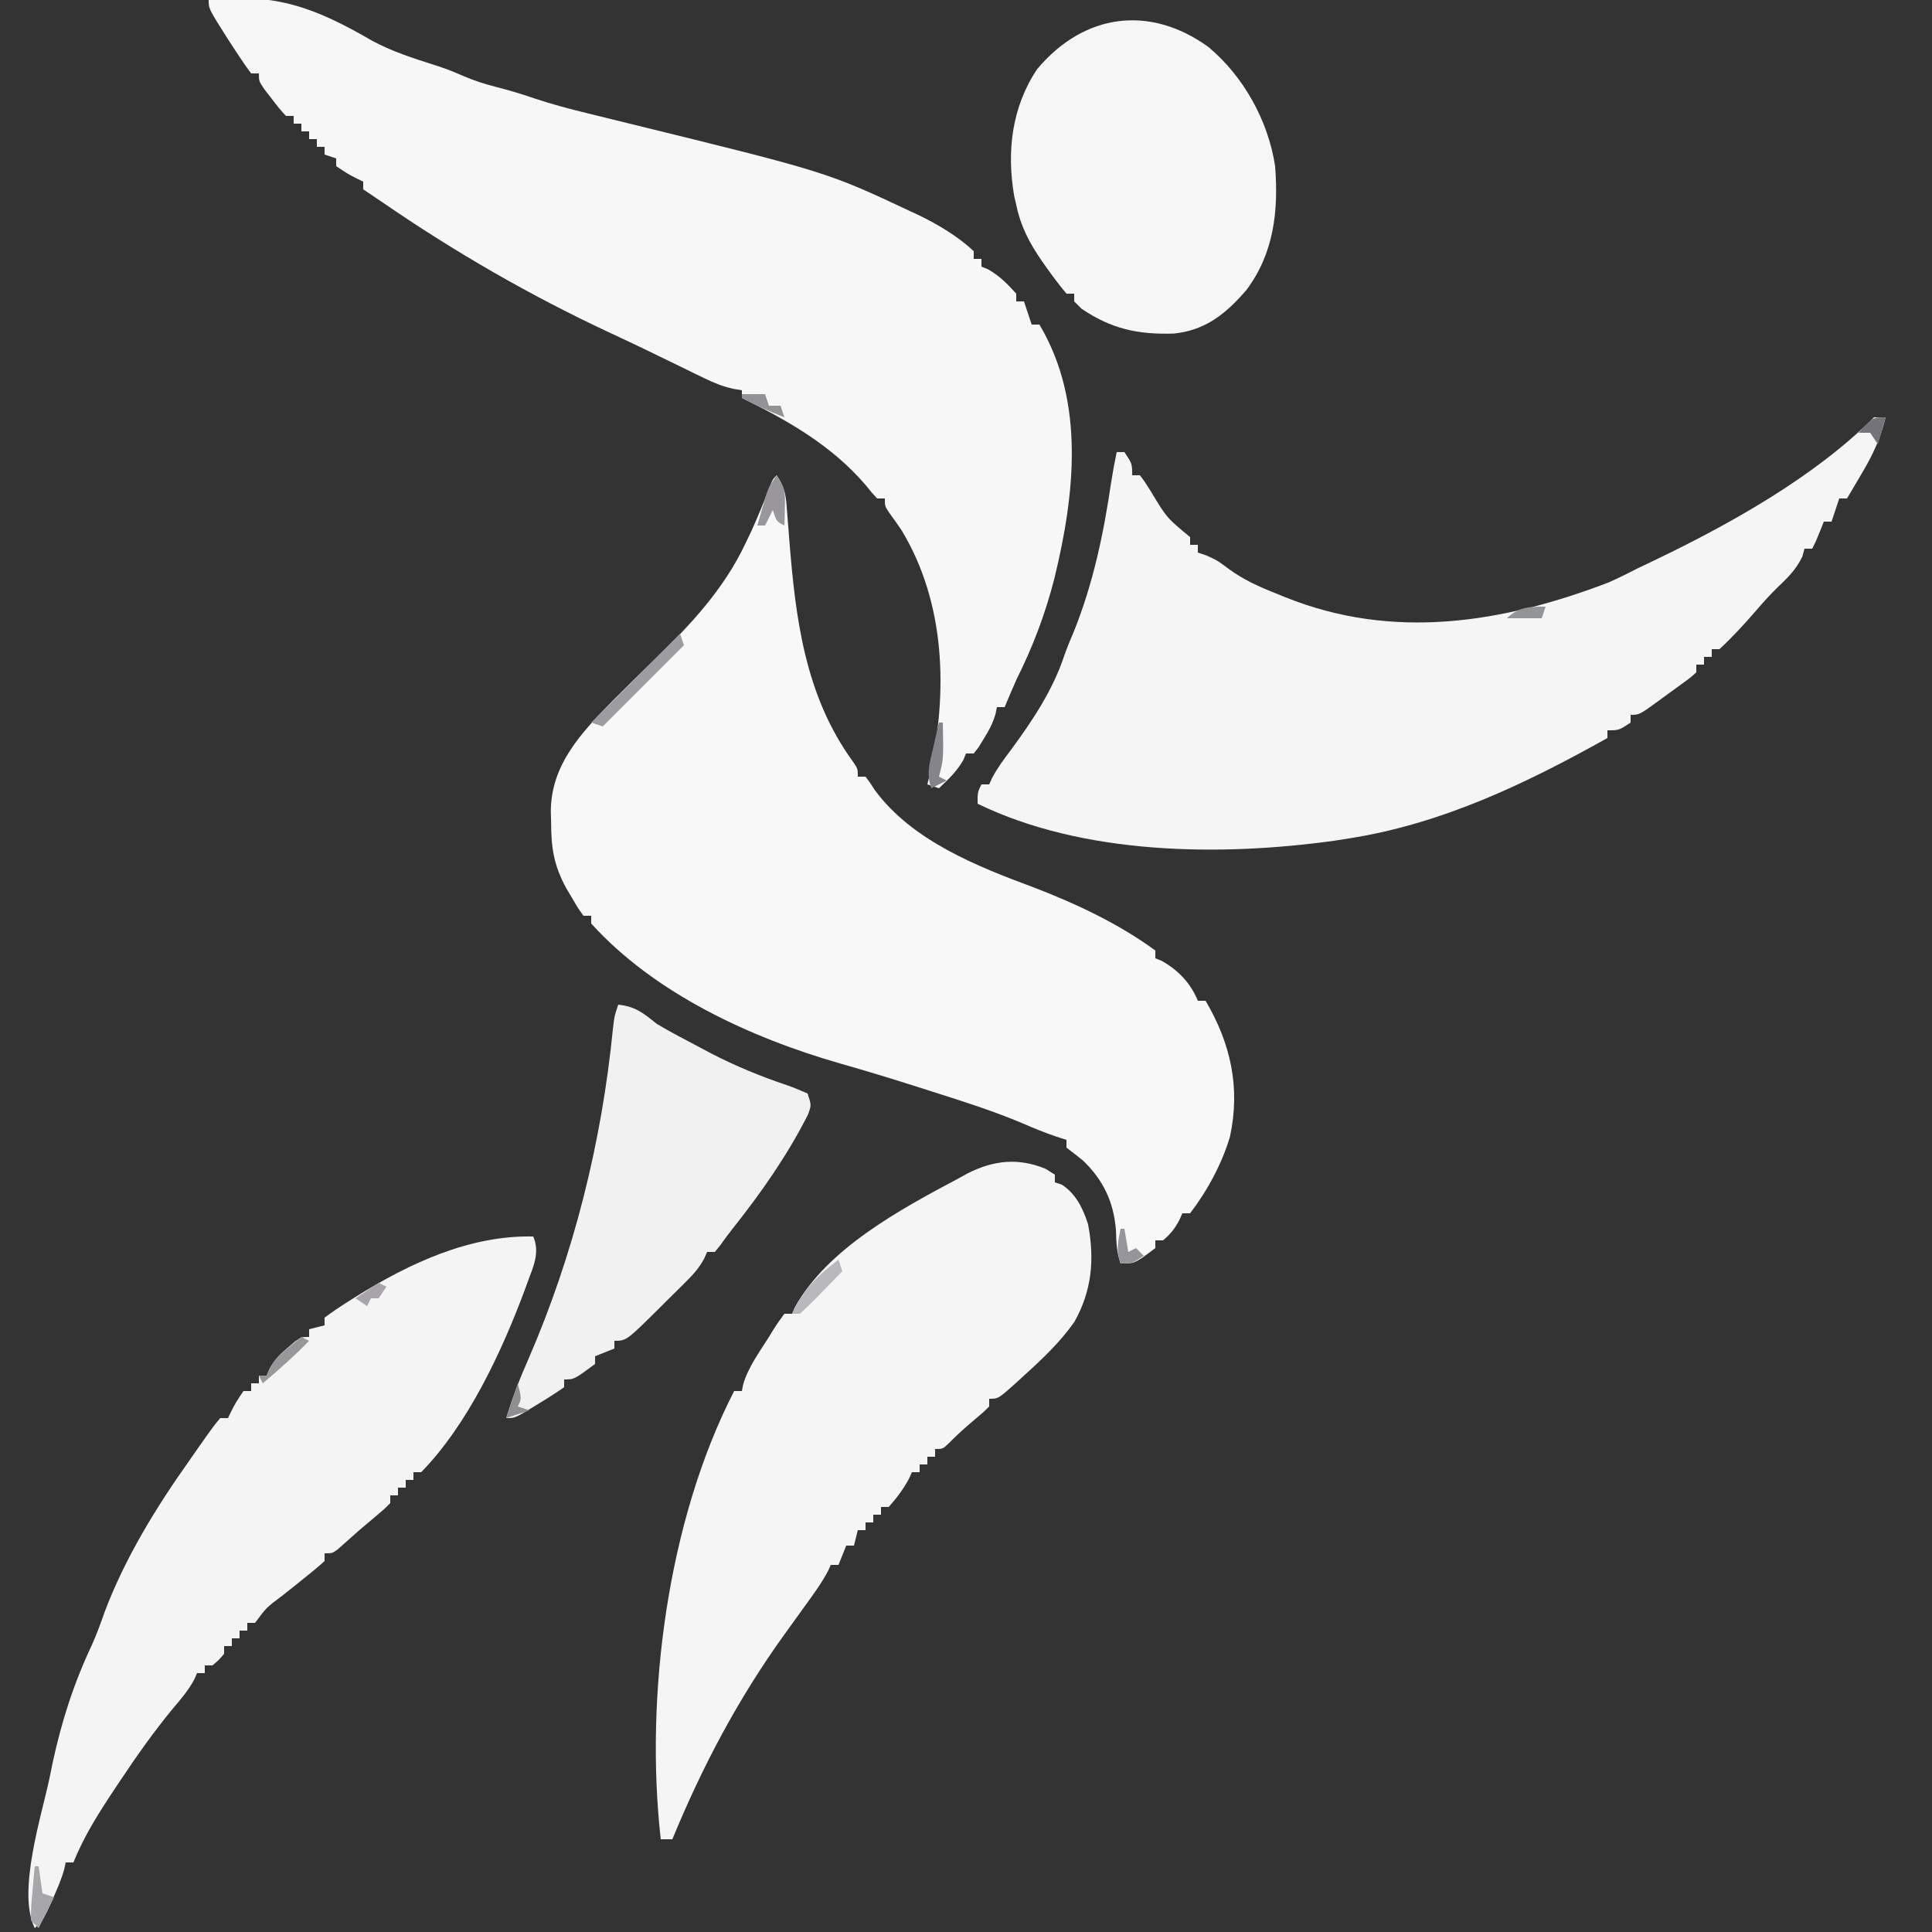 <?xml version="1.0" encoding="UTF-8"?>
<svg version="1.1" xmlns="http://www.w3.org/2000/svg" width="500" height="500">
<rect width="100%" height="100%" fill="#333333" stroke="none"/>
<path d="M0 0 C2.351 3.527 2.4 5.464 2.711 9.66 C2.82 11.016 2.929 12.373 3.038 13.729 C3.093 14.437 3.147 15.145 3.203 15.875 C4.837 36.682 7.175 56.973 19.898 74.328 C21 76 21 76 21 78 C21.66 78 22.32 78 23 78 C24.086 79.434 24.086 79.434 25.375 81.438 C35.024 94.589 51.912 101.242 66.723 106.734 C77.621 110.943 88.551 116.068 98 123 C98 123.66 98 124.32 98 125 C98.557 125.227 99.114 125.454 99.688 125.688 C103.963 128.114 107.139 131.433 109 136 C109.66 136 110.32 136 111 136 C117.471 147 120.076 158.387 117.312 171.188 C115.21 178.241 111.456 185.161 107 191 C106.34 191 105.68 191 105 191 C104.732 191.598 104.464 192.196 104.188 192.812 C103.001 194.998 101.904 196.413 100 198 C99.34 198 98.68 198 98 198 C98 198.66 98 199.32 98 200 C92.706 204 92.706 204 89 204 C87.973 200.92 87.901 198.663 87.812 195.438 C87.247 188.14 84.582 182.437 79.27 177.34 C77.869 176.199 76.437 175.095 75 174 C75 173.34 75 172.68 75 172 C74.122 171.718 73.244 171.435 72.339 171.145 C69.338 170.116 66.48 168.955 63.574 167.688 C56.457 164.694 49.166 162.329 41.812 160 C40.43 159.557 39.047 159.114 37.664 158.671 C30.638 156.426 23.596 154.262 16.5 152.25 C-6.714 145.601 -31.599 134.128 -48 116 C-48 115.34 -48 114.68 -48 114 C-48.66 114 -49.32 114 -50 114 C-51.438 111.988 -51.438 111.988 -53 109.312 C-53.516 108.442 -54.031 107.572 -54.562 106.676 C-57.723 100.793 -58.365 96.294 -58.375 89.688 C-58.399 88.871 -58.424 88.054 -58.449 87.213 C-58.508 74.877 -50.443 66.521 -42.168 58.067 C-38.633 54.521 -35.041 51.033 -31.438 47.555 C-22.287 38.695 -13.724 29.508 -8.188 17.875 C-7.632 16.714 -7.076 15.552 -6.504 14.355 C-4.795 10.542 -3.195 6.706 -1.727 2.793 C-1 1 -1 1 0 0 Z " fill="#F8F8F8" transform="translate(201,123)"/>
<path d="M0 0 C17.152 -1.974 27.635 2.021 42.323 10.551 C47.443 13.322 52.88 15.052 58.406 16.816 C62 18 62 18 65.633 19.559 C68.558 20.811 71.299 21.724 74.375 22.5 C77.683 23.34 80.903 24.297 84.128 25.409 C88.703 26.941 93.31 28.166 97.996 29.305 C99.245 29.613 99.245 29.613 100.519 29.928 C103.157 30.581 105.797 31.228 108.438 31.875 C159.921 44.506 159.921 44.506 181.5 54.625 C182.246 54.973 182.993 55.32 183.761 55.679 C188.876 58.178 193.818 61.098 198 65 C198 65.66 198 66.32 198 67 C198.66 67 199.32 67 200 67 C200 67.66 200 68.32 200 69 C200.557 69.227 201.114 69.454 201.688 69.688 C204.662 71.376 206.72 73.467 209 76 C209 76.66 209 77.32 209 78 C209.66 78 210.32 78 211 78 C211.66 79.98 212.32 81.96 213 84 C213.66 84 214.32 84 215 84 C226.907 103.986 224.135 128.056 218.898 149.605 C216.514 158.961 213.313 167.349 209 176 C207.967 178.321 206.981 180.656 206 183 C205.34 183 204.68 183 204 183 C203.885 183.572 203.771 184.145 203.652 184.734 C202.938 187.215 201.927 189.064 200.562 191.25 C200.131 191.956 199.699 192.663 199.254 193.391 C198.633 194.187 198.633 194.187 198 195 C197.34 195 196.68 195 196 195 C195.773 195.557 195.546 196.114 195.312 196.688 C193.641 199.632 191.447 201.682 189 204 C188.01 203.67 187.02 203.34 186 203 C186.217 202.089 186.433 201.177 186.656 200.238 C191.312 179.197 190.767 156.193 179.344 137.254 C178.303 135.719 177.237 134.2 176.137 132.707 C175 131 175 131 175 129 C174.34 129 173.68 129 173 129 C171.625 127.531 171.625 127.531 170 125.5 C161.299 115.352 149.888 108.798 138 103 C138 102.34 138 101.68 138 101 C137.272 100.879 136.544 100.757 135.794 100.632 C133.023 100.005 130.837 99.125 128.289 97.883 C127.386 97.447 126.483 97.01 125.553 96.561 C124.104 95.85 124.104 95.85 122.625 95.125 C120.544 94.114 118.464 93.104 116.383 92.094 C115.321 91.577 114.259 91.06 113.165 90.527 C110.181 89.087 107.185 87.678 104.18 86.281 C83.357 76.576 63.835 65.319 44.903 52.306 C43.278 51.191 41.64 50.093 40 49 C40 48.34 40 47.68 40 47 C39.402 46.711 38.804 46.422 38.188 46.125 C36 45 36 45 33 43 C33 42.34 33 41.68 33 41 C32.01 40.67 31.02 40.34 30 40 C30 39.34 30 38.68 30 38 C29.34 38 28.68 38 28 38 C28 37.34 28 36.68 28 36 C27.34 36 26.68 36 26 36 C26 35.34 26 34.68 26 34 C25.34 34 24.68 34 24 34 C24 33.34 24 32.68 24 32 C23.34 32 22.68 32 22 32 C22 31.34 22 30.68 22 30 C21.34 30 20.68 30 20 30 C18.273 28.102 18.273 28.102 16.375 25.625 C15.743 24.813 15.112 24.001 14.461 23.164 C13 21 13 21 13 19 C12.34 19 11.68 19 11 19 C9.615 17.156 8.316 15.248 7.062 13.312 C6.373 12.257 5.683 11.201 4.973 10.113 C0 2.265 0 2.265 0 0 Z " fill="#F7F7F7" transform="translate(54,0)"/>
<path d="M0 0 C0.99 0 1.98 0 3 0 C1.683 5.387 -0.284 9.694 -3.125 14.438 C-3.498 15.074 -3.87 15.71 -4.254 16.365 C-5.162 17.914 -6.08 19.458 -7 21 C-7.66 21 -8.32 21 -9 21 C-9.66 22.98 -10.32 24.96 -11 27 C-11.66 27 -12.32 27 -13 27 C-13.309 27.784 -13.619 28.567 -13.938 29.375 C-15 32 -15 32 -16 34 C-16.66 34 -17.32 34 -18 34 C-18.186 34.681 -18.371 35.361 -18.562 36.062 C-20.246 39.502 -22.325 41.49 -25.07 44.109 C-27.015 46.014 -28.79 47.998 -30.562 50.062 C-33.575 53.543 -36.627 56.863 -40 60 C-40.66 60 -41.32 60 -42 60 C-42 60.66 -42 61.32 -42 62 C-42.66 62 -43.32 62 -44 62 C-44 62.66 -44 63.32 -44 64 C-44.66 64 -45.32 64 -46 64 C-46 64.66 -46 65.32 -46 66 C-47.345 67.237 -47.345 67.237 -49.211 68.602 C-49.879 69.091 -50.546 69.581 -51.234 70.086 C-51.941 70.594 -52.647 71.102 -53.375 71.625 C-54.423 72.398 -54.423 72.398 -55.492 73.188 C-60.737 77 -60.737 77 -63 77 C-63 77.66 -63 78.32 -63 79 C-66 81 -66 81 -69 81 C-69 81.66 -69 82.32 -69 83 C-90.096 94.799 -111.862 105.25 -136 109 C-137.187 109.186 -138.374 109.371 -139.598 109.562 C-169.044 113.686 -204.675 113.308 -232 100 C-232 97 -232 97 -231 95 C-230.34 95 -229.68 95 -229 95 C-228.746 94.443 -228.492 93.886 -228.23 93.312 C-226.817 90.657 -225.129 88.398 -223.312 86 C-217.842 78.55 -212.635 70.785 -209.672 61.969 C-208.905 59.721 -207.986 57.563 -207.062 55.375 C-202.108 43.055 -199.378 30.106 -197.465 17.016 C-197.05 14.323 -196.558 11.666 -196 9 C-195.34 9 -194.68 9 -194 9 C-192 12 -192 12 -192 15 C-191.34 15 -190.68 15 -190 15 C-188.668 16.758 -188.668 16.758 -187.188 19.125 C-183.039 26.02 -183.039 26.02 -177 31 C-177 31.66 -177 32.32 -177 33 C-176.34 33 -175.68 33 -175 33 C-175 33.66 -175 34.32 -175 35 C-174.319 35.227 -173.639 35.454 -172.938 35.688 C-170 37 -170 37 -166.848 39.352 C-162.969 42.163 -158.942 43.943 -154.5 45.688 C-153.779 45.982 -153.059 46.277 -152.316 46.58 C-124.396 57.814 -96.018 53.205 -68.637 42.711 C-66.042 41.553 -63.526 40.3 -61 39 C-59.822 38.439 -58.644 37.879 -57.43 37.301 C-37.668 27.839 -15.626 15.626 0 0 Z " fill="#F5F5F6" transform="translate(485,108)"/>
<path d="M0 0 C1.176 0.743 1.176 0.743 2.375 1.5 C2.375 2.16 2.375 2.82 2.375 3.5 C2.953 3.686 3.53 3.871 4.125 4.062 C7.8 6.41 9.641 10.218 10.961 14.32 C12.687 23.408 11.965 31.535 7.414 39.613 C3.673 44.909 -0.822 49.177 -5.625 53.5 C-6.349 54.166 -7.074 54.833 -7.82 55.52 C-12.276 59.5 -12.276 59.5 -14.625 59.5 C-14.625 60.16 -14.625 60.82 -14.625 61.5 C-16.234 63.086 -16.234 63.086 -18.375 64.875 C-20.694 66.838 -22.877 68.759 -25 70.938 C-26.625 72.5 -26.625 72.5 -28.625 72.5 C-28.625 73.16 -28.625 73.82 -28.625 74.5 C-29.285 74.5 -29.945 74.5 -30.625 74.5 C-30.625 75.16 -30.625 75.82 -30.625 76.5 C-31.285 76.5 -31.945 76.5 -32.625 76.5 C-32.625 77.16 -32.625 77.82 -32.625 78.5 C-33.285 78.5 -33.945 78.5 -34.625 78.5 C-34.873 79.057 -35.12 79.614 -35.375 80.188 C-36.854 82.924 -38.56 85.177 -40.625 87.5 C-41.285 87.5 -41.945 87.5 -42.625 87.5 C-42.625 88.16 -42.625 88.82 -42.625 89.5 C-43.285 89.5 -43.945 89.5 -44.625 89.5 C-44.625 90.16 -44.625 90.82 -44.625 91.5 C-45.285 91.5 -45.945 91.5 -46.625 91.5 C-46.625 92.16 -46.625 92.82 -46.625 93.5 C-47.285 93.5 -47.945 93.5 -48.625 93.5 C-49.12 95.48 -49.12 95.48 -49.625 97.5 C-50.285 97.5 -50.945 97.5 -51.625 97.5 C-52.285 99.15 -52.945 100.8 -53.625 102.5 C-54.285 102.5 -54.945 102.5 -55.625 102.5 C-55.858 103.023 -56.092 103.547 -56.332 104.086 C-58.052 107.298 -60.174 110.184 -62.312 113.125 C-63.22 114.387 -64.128 115.648 -65.035 116.91 C-65.898 118.107 -66.762 119.304 -67.625 120.5 C-79.616 137.142 -88.821 154.582 -96.625 173.5 C-97.615 173.5 -98.605 173.5 -99.625 173.5 C-103.796 136.333 -97.85 90.975 -80.625 57.5 C-79.965 57.5 -79.305 57.5 -78.625 57.5 C-78.518 56.941 -78.411 56.381 -78.301 55.805 C-76.979 51.298 -74.105 47.453 -71.625 43.5 C-71.224 42.845 -70.823 42.19 -70.41 41.516 C-69.541 40.138 -68.591 38.811 -67.625 37.5 C-66.965 37.5 -66.305 37.5 -65.625 37.5 C-65.398 36.964 -65.171 36.428 -64.938 35.875 C-56.498 20.603 -37.579 10.463 -22.625 2.5 C-21.791 2.044 -20.957 1.587 -20.098 1.117 C-13.393 -2.253 -7.003 -2.898 0 0 Z " fill="#F5F5F5" transform="translate(270.625,302.5)"/>
<path d="M0 0 C1.794 4.169 0.037 7.752 -1.438 11.75 C-1.71 12.5 -1.982 13.25 -2.262 14.023 C-8.231 29.993 -16.954 48.687 -29 61 C-29.66 61 -30.32 61 -31 61 C-31 61.66 -31 62.32 -31 63 C-31.66 63 -32.32 63 -33 63 C-33 63.66 -33 64.32 -33 65 C-33.66 65 -34.32 65 -35 65 C-35 65.66 -35 66.32 -35 67 C-35.66 67 -36.32 67 -37 67 C-37 67.66 -37 68.32 -37 69 C-38.504 70.516 -38.504 70.516 -40.562 72.25 C-41.651 73.172 -41.651 73.172 -42.762 74.113 C-43.87 75.047 -43.87 75.047 -45 76 C-45.666 76.592 -46.333 77.183 -47.02 77.793 C-47.632 78.336 -48.244 78.878 -48.875 79.438 C-49.429 79.931 -49.984 80.425 -50.555 80.934 C-52 82 -52 82 -54 82 C-54 82.66 -54 83.32 -54 84 C-55.655 85.499 -57.376 86.925 -59.125 88.312 C-60.125 89.114 -61.126 89.916 -62.156 90.742 C-63.095 91.487 -64.033 92.232 -65 93 C-69.055 96.021 -69.055 96.021 -72 100 C-72.66 100 -73.32 100 -74 100 C-74 100.66 -74 101.32 -74 102 C-74.66 102 -75.32 102 -76 102 C-76 102.66 -76 103.32 -76 104 C-76.66 104 -77.32 104 -78 104 C-78 104.66 -78 105.32 -78 106 C-78.66 106 -79.32 106 -80 106 C-80 106.66 -80 107.32 -80 108 C-81.375 109.625 -81.375 109.625 -83 111 C-83.66 111 -84.32 111 -85 111 C-85 111.66 -85 112.32 -85 113 C-85.66 113 -86.32 113 -87 113 C-87.246 113.558 -87.492 114.116 -87.746 114.691 C-89.232 117.427 -91.043 119.568 -93.062 121.938 C-98.113 128.031 -102.619 134.414 -107 141 C-107.403 141.603 -107.806 142.207 -108.222 142.829 C-112.353 149.039 -116.207 155.062 -119 162 C-119.66 162 -120.32 162 -121 162 C-121.115 162.544 -121.229 163.088 -121.348 163.648 C-122.125 166.452 -123.235 168.976 -124.438 171.625 C-124.869 172.587 -125.301 173.548 -125.746 174.539 C-127 177 -127 177 -129 179 C-133.683 169.634 -127.12 149.566 -125.125 139.875 C-124.881 138.68 -124.636 137.484 -124.385 136.253 C-122.104 125.603 -118.918 115.656 -114.262 105.812 C-112.971 102.936 -111.925 100.035 -110.875 97.062 C-105.619 83.169 -97.581 70.076 -89 58 C-88.274 56.955 -87.549 55.909 -86.801 54.832 C-82.718 49.049 -82.718 49.049 -81 47 C-80.34 47 -79.68 47 -79 47 C-78.711 46.402 -78.422 45.804 -78.125 45.188 C-77 43 -77 43 -75 40 C-74.34 40 -73.68 40 -73 40 C-73 39.34 -73 38.68 -73 38 C-72.34 38 -71.68 38 -71 38 C-71 37.34 -71 36.68 -71 36 C-70.34 36 -69.68 36 -69 36 C-68.742 35.407 -68.484 34.814 -68.219 34.203 C-66.902 31.823 -65.574 30.49 -63.5 28.75 C-62.892 28.229 -62.283 27.708 -61.656 27.172 C-60 26 -60 26 -58 26 C-58 25.34 -58 24.68 -58 24 C-56.68 23.67 -55.36 23.34 -54 23 C-54 22.34 -54 21.68 -54 21 C-51.946 19.481 -49.911 18.103 -47.75 16.75 C-47.115 16.349 -46.479 15.948 -45.825 15.534 C-32.093 6.99 -16.528 -0.355 0 0 Z " fill="#F4F4F4" transform="translate(138,320)"/>
<path d="M0 0 C9.128 7.582 15.53 19.12 17.312 30.875 C18.207 42.487 17.015 53.396 9.875 62.938 C4.612 69.05 -0.711 73.373 -8.898 74.199 C-18.212 74.492 -25.105 72.991 -32.812 67.75 C-33.431 67.131 -34.05 66.513 -34.688 65.875 C-34.688 65.215 -34.688 64.555 -34.688 63.875 C-35.347 63.875 -36.008 63.875 -36.688 63.875 C-38.437 61.765 -40.044 59.669 -41.625 57.438 C-42.079 56.799 -42.532 56.161 -43 55.504 C-46.214 50.853 -48.544 46.458 -49.688 40.875 C-49.956 39.723 -49.956 39.723 -50.23 38.547 C-52.199 27.038 -50.828 15.545 -44.27 5.758 C-32.093 -8.734 -15.135 -10.888 0 0 Z " fill="#F6F6F6" transform="translate(312.688,12.125)"/>
<path d="M0 0 C4.53 0.518 6.497 2.182 10 5 C13.597 7.132 17.294 9.065 21 11 C21.931 11.498 22.861 11.995 23.82 12.508 C30.32 15.89 36.896 18.578 43.833 20.908 C45.587 21.522 47.299 22.253 49 23 C50 26 50 26 49.102 28.461 C43.681 39.158 36.959 48.72 29.508 58.098 C28.438 59.447 27.416 60.835 26.43 62.246 C25.958 62.825 25.486 63.404 25 64 C24.34 64 23.68 64 23 64 C22.743 64.582 22.487 65.164 22.222 65.763 C20.888 68.205 19.417 69.827 17.445 71.785 C16.748 72.481 16.051 73.176 15.332 73.893 C14.604 74.609 13.875 75.325 13.125 76.062 C12.404 76.782 11.684 77.502 10.941 78.244 C2.112 87 2.112 87 -1 87 C-1 87.66 -1 88.32 -1 89 C-3.475 89.99 -3.475 89.99 -6 91 C-6 91.66 -6 92.32 -6 93 C-11.412 97 -11.412 97 -14 97 C-14 97.66 -14 98.32 -14 99 C-16.1 100.473 -18.178 101.813 -20.375 103.125 C-20.978 103.498 -21.582 103.87 -22.203 104.254 C-26.73 107 -26.73 107 -29 107 C-27.385 101.796 -25.53 96.853 -23.312 91.875 C-11.485 64.651 -4.268 35.617 -1.359 6.098 C-1 3 -1 3 0 0 Z " fill="#F1F1F1" transform="translate(160,260)"/>
<path d="M0 0 C0.33 0.99 0.66 1.98 1 3 C-6 10 -13 17 -20 24 C-20.99 23.67 -21.98 23.34 -23 23 C-15.41 15.41 -7.82 7.82 0 0 Z " fill="#9D9CA1" transform="translate(176,164)"/>
<path d="M0 0 C2.209 3.314 2.225 4.345 2.125 8.188 C2.107 9.089 2.089 9.99 2.07 10.918 C2.036 11.949 2.036 11.949 2 13 C0 12 0 12 -1 9 C-1.66 10.32 -2.32 11.64 -3 13 C-3.66 13 -4.32 13 -5 13 C-4.548 11.394 -4.088 9.79 -3.625 8.188 C-3.37 7.294 -3.115 6.401 -2.852 5.48 C-2 3 -2 3 0 0 Z " fill="#99979B" transform="translate(201,123)"/>
<path d="M0 0 C0.33 0.99 0.66 1.98 1 3 C-0.786 4.839 -2.578 6.672 -4.375 8.5 C-4.883 9.025 -5.391 9.549 -5.914 10.09 C-7.238 11.432 -8.616 12.72 -10 14 C-10.66 14 -11.32 14 -12 14 C-9.485 8.055 -5.096 3.786 0 0 Z " fill="#B9B9BD" transform="translate(217,326)"/>
<path d="M0 0 C0.33 0 0.66 0 1 0 C1.33 2.31 1.66 4.62 2 7 C2.99 7.33 3.98 7.66 5 8 C3.68 10.64 2.36 13.28 1 16 C0.34 15.34 -0.32 14.68 -1 14 C-0.977 10.742 -0.977 10.742 -0.625 6.875 C-0.514 5.594 -0.403 4.312 -0.289 2.992 C-0.194 2.005 -0.098 1.017 0 0 Z " fill="#A7A6AB" transform="translate(9,483)"/>
<path d="M0 0 C0.33 0 0.66 0 1 0 C1.185 9.41 1.185 9.41 0 14 C0.66 14.33 1.32 14.66 2 15 C0.02 15.99 0.02 15.99 -2 17 C-3.302 13.094 -2.478 10.805 -1.562 6.812 C-1.275 5.54 -0.988 4.268 -0.691 2.957 C-0.463 1.981 -0.235 1.005 0 0 Z " fill="#85848A" transform="translate(243,187)"/>
<path d="M0 0 C0.66 0.33 1.32 0.66 2 1 C-1.804 4.919 -5.816 8.491 -10 12 C-10.33 11.34 -10.66 10.68 -11 10 C-10.34 10 -9.68 10 -9 10 C-8.745 9.407 -8.49 8.814 -8.227 8.203 C-6.882 5.788 -5.508 4.488 -3.375 2.75 C-2.743 2.229 -2.112 1.708 -1.461 1.172 C-0.738 0.592 -0.738 0.592 0 0 Z " fill="#98989A" transform="translate(78,346)"/>
<path d="M0 0 C1 4 1 4 0 6 C0.99 6.33 1.98 6.66 3 7 C1.02 7.66 -0.96 8.32 -3 9 C-2.01 6.03 -1.02 3.06 0 0 Z " fill="#8F8F91" transform="translate(134,358)"/>
<path d="M0 0 C1.98 0 3.96 0 6 0 C6.33 0.99 6.66 1.98 7 3 C7.99 3 8.98 3 10 3 C10.33 3.99 10.66 4.98 11 6 C7.209 4.55 3.613 2.848 0 1 C0 0.67 0 0.34 0 0 Z " fill="#939294" transform="translate(192,102)"/>
<path d="M0 0 C0.33 0 0.66 0 1 0 C1.33 1.98 1.66 3.96 2 6 C2.66 5.67 3.32 5.34 4 5 C4.66 5.66 5.32 6.32 6 7 C3 9 3 9 0 9 C-1.159 5.522 -0.708 3.541 0 0 Z " fill="#96969A" transform="translate(290,318)"/>
<path d="M0 0 C-0.66 2.31 -1.32 4.62 -2 7 C-2.66 6.01 -3.32 5.02 -4 4 C-4.99 4 -5.98 4 -7 4 C-3.375 0 -3.375 0 0 0 Z " fill="#747379" transform="translate(488,108)"/>
<path d="M0 0 C0.66 0.33 1.32 0.66 2 1 C1.01 2.485 1.01 2.485 0 4 C-0.66 4 -1.32 4 -2 4 C-2.33 4.66 -2.66 5.32 -3 6 C-3.99 5.34 -4.98 4.68 -6 4 C-4.02 2.68 -2.04 1.36 0 0 Z " fill="#A7A5A9" transform="translate(98,332)"/>
<path d="M0 0 C-0.33 0.99 -0.66 1.98 -1 3 C-3.97 3 -6.94 3 -10 3 C-7.029 0.029 -4.1 0 0 0 Z " fill="#939495" transform="translate(400,157)"/>
<path d="" fill="#000000" transform="translate(0,0)"/>
<path d="" fill="#000000" transform="translate(0,0)"/>
<path d="" fill="#000000" transform="translate(0,0)"/>
<path d="" fill="#000000" transform="translate(0,0)"/>
<path d="" fill="#000000" transform="translate(0,0)"/>
<path d="" fill="#000000" transform="translate(0,0)"/>
<path d="" fill="#000000" transform="translate(0,0)"/>
<path d="" fill="#000000" transform="translate(0,0)"/>
<path d="" fill="#000000" transform="translate(0,0)"/>
<path d="" fill="#000000" transform="translate(0,0)"/>
<path d="" fill="#000000" transform="translate(0,0)"/>
<path d="" fill="#000000" transform="translate(0,0)"/>
<path d="" fill="#000000" transform="translate(0,0)"/>
<path d="" fill="#000000" transform="translate(0,0)"/>
<path d="" fill="#000000" transform="translate(0,0)"/>
<path d="" fill="#000000" transform="translate(0,0)"/>
<path d="" fill="#000000" transform="translate(0,0)"/>
<path d="" fill="#000000" transform="translate(0,0)"/>
<path d="" fill="#000000" transform="translate(0,0)"/>
<path d="" fill="#000000" transform="translate(0,0)"/>
<path d="" fill="#000000" transform="translate(0,0)"/>
<path d="" fill="#000000" transform="translate(0,0)"/>
<path d="" fill="#000000" transform="translate(0,0)"/>
<path d="" fill="#000000" transform="translate(0,0)"/>
<path d="" fill="#000000" transform="translate(0,0)"/>
<path d="" fill="#000000" transform="translate(0,0)"/>
<path d="" fill="#000000" transform="translate(0,0)"/>
<path d="" fill="#000000" transform="translate(0,0)"/>
<path d="" fill="#000000" transform="translate(0,0)"/>
<path d="" fill="#000000" transform="translate(0,0)"/>
<path d="" fill="#000000" transform="translate(0,0)"/>
<path d="" fill="#000000" transform="translate(0,0)"/>
<path d="" fill="#000000" transform="translate(0,0)"/>
<path d="" fill="#000000" transform="translate(0,0)"/>
<path d="" fill="#000000" transform="translate(0,0)"/>
<path d="" fill="#000000" transform="translate(0,0)"/>
<path d="" fill="#000000" transform="translate(0,0)"/>
<path d="" fill="#000000" transform="translate(0,0)"/>
<path d="" fill="#000000" transform="translate(0,0)"/>
<path d="" fill="#000000" transform="translate(0,0)"/>
<path d="" fill="#000000" transform="translate(0,0)"/>
<path d="" fill="#000000" transform="translate(0,0)"/>
<path d="" fill="#000000" transform="translate(0,0)"/>
<path d="" fill="#000000" transform="translate(0,0)"/>
<path d="" fill="#000000" transform="translate(0,0)"/>
<path d="" fill="#000000" transform="translate(0,0)"/>
<path d="" fill="#000000" transform="translate(0,0)"/>
<path d="" fill="#000000" transform="translate(0,0)"/>
<path d="" fill="#000000" transform="translate(0,0)"/>
<path d="" fill="#000000" transform="translate(0,0)"/>
<path d="" fill="#000000" transform="translate(0,0)"/>
<path d="" fill="#000000" transform="translate(0,0)"/>
<path d="" fill="#000000" transform="translate(0,0)"/>
<path d="" fill="#000000" transform="translate(0,0)"/>
<path d="" fill="#000000" transform="translate(0,0)"/>
<path d="" fill="#000000" transform="translate(0,0)"/>
<path d="" fill="#000000" transform="translate(0,0)"/>
<path d="" fill="#000000" transform="translate(0,0)"/>
<path d="" fill="#000000" transform="translate(0,0)"/>
<path d="" fill="#000000" transform="translate(0,0)"/>
<path d="" fill="#000000" transform="translate(0,0)"/>
<path d="" fill="#000000" transform="translate(0,0)"/>
<path d="" fill="#000000" transform="translate(0,0)"/>
</svg>
